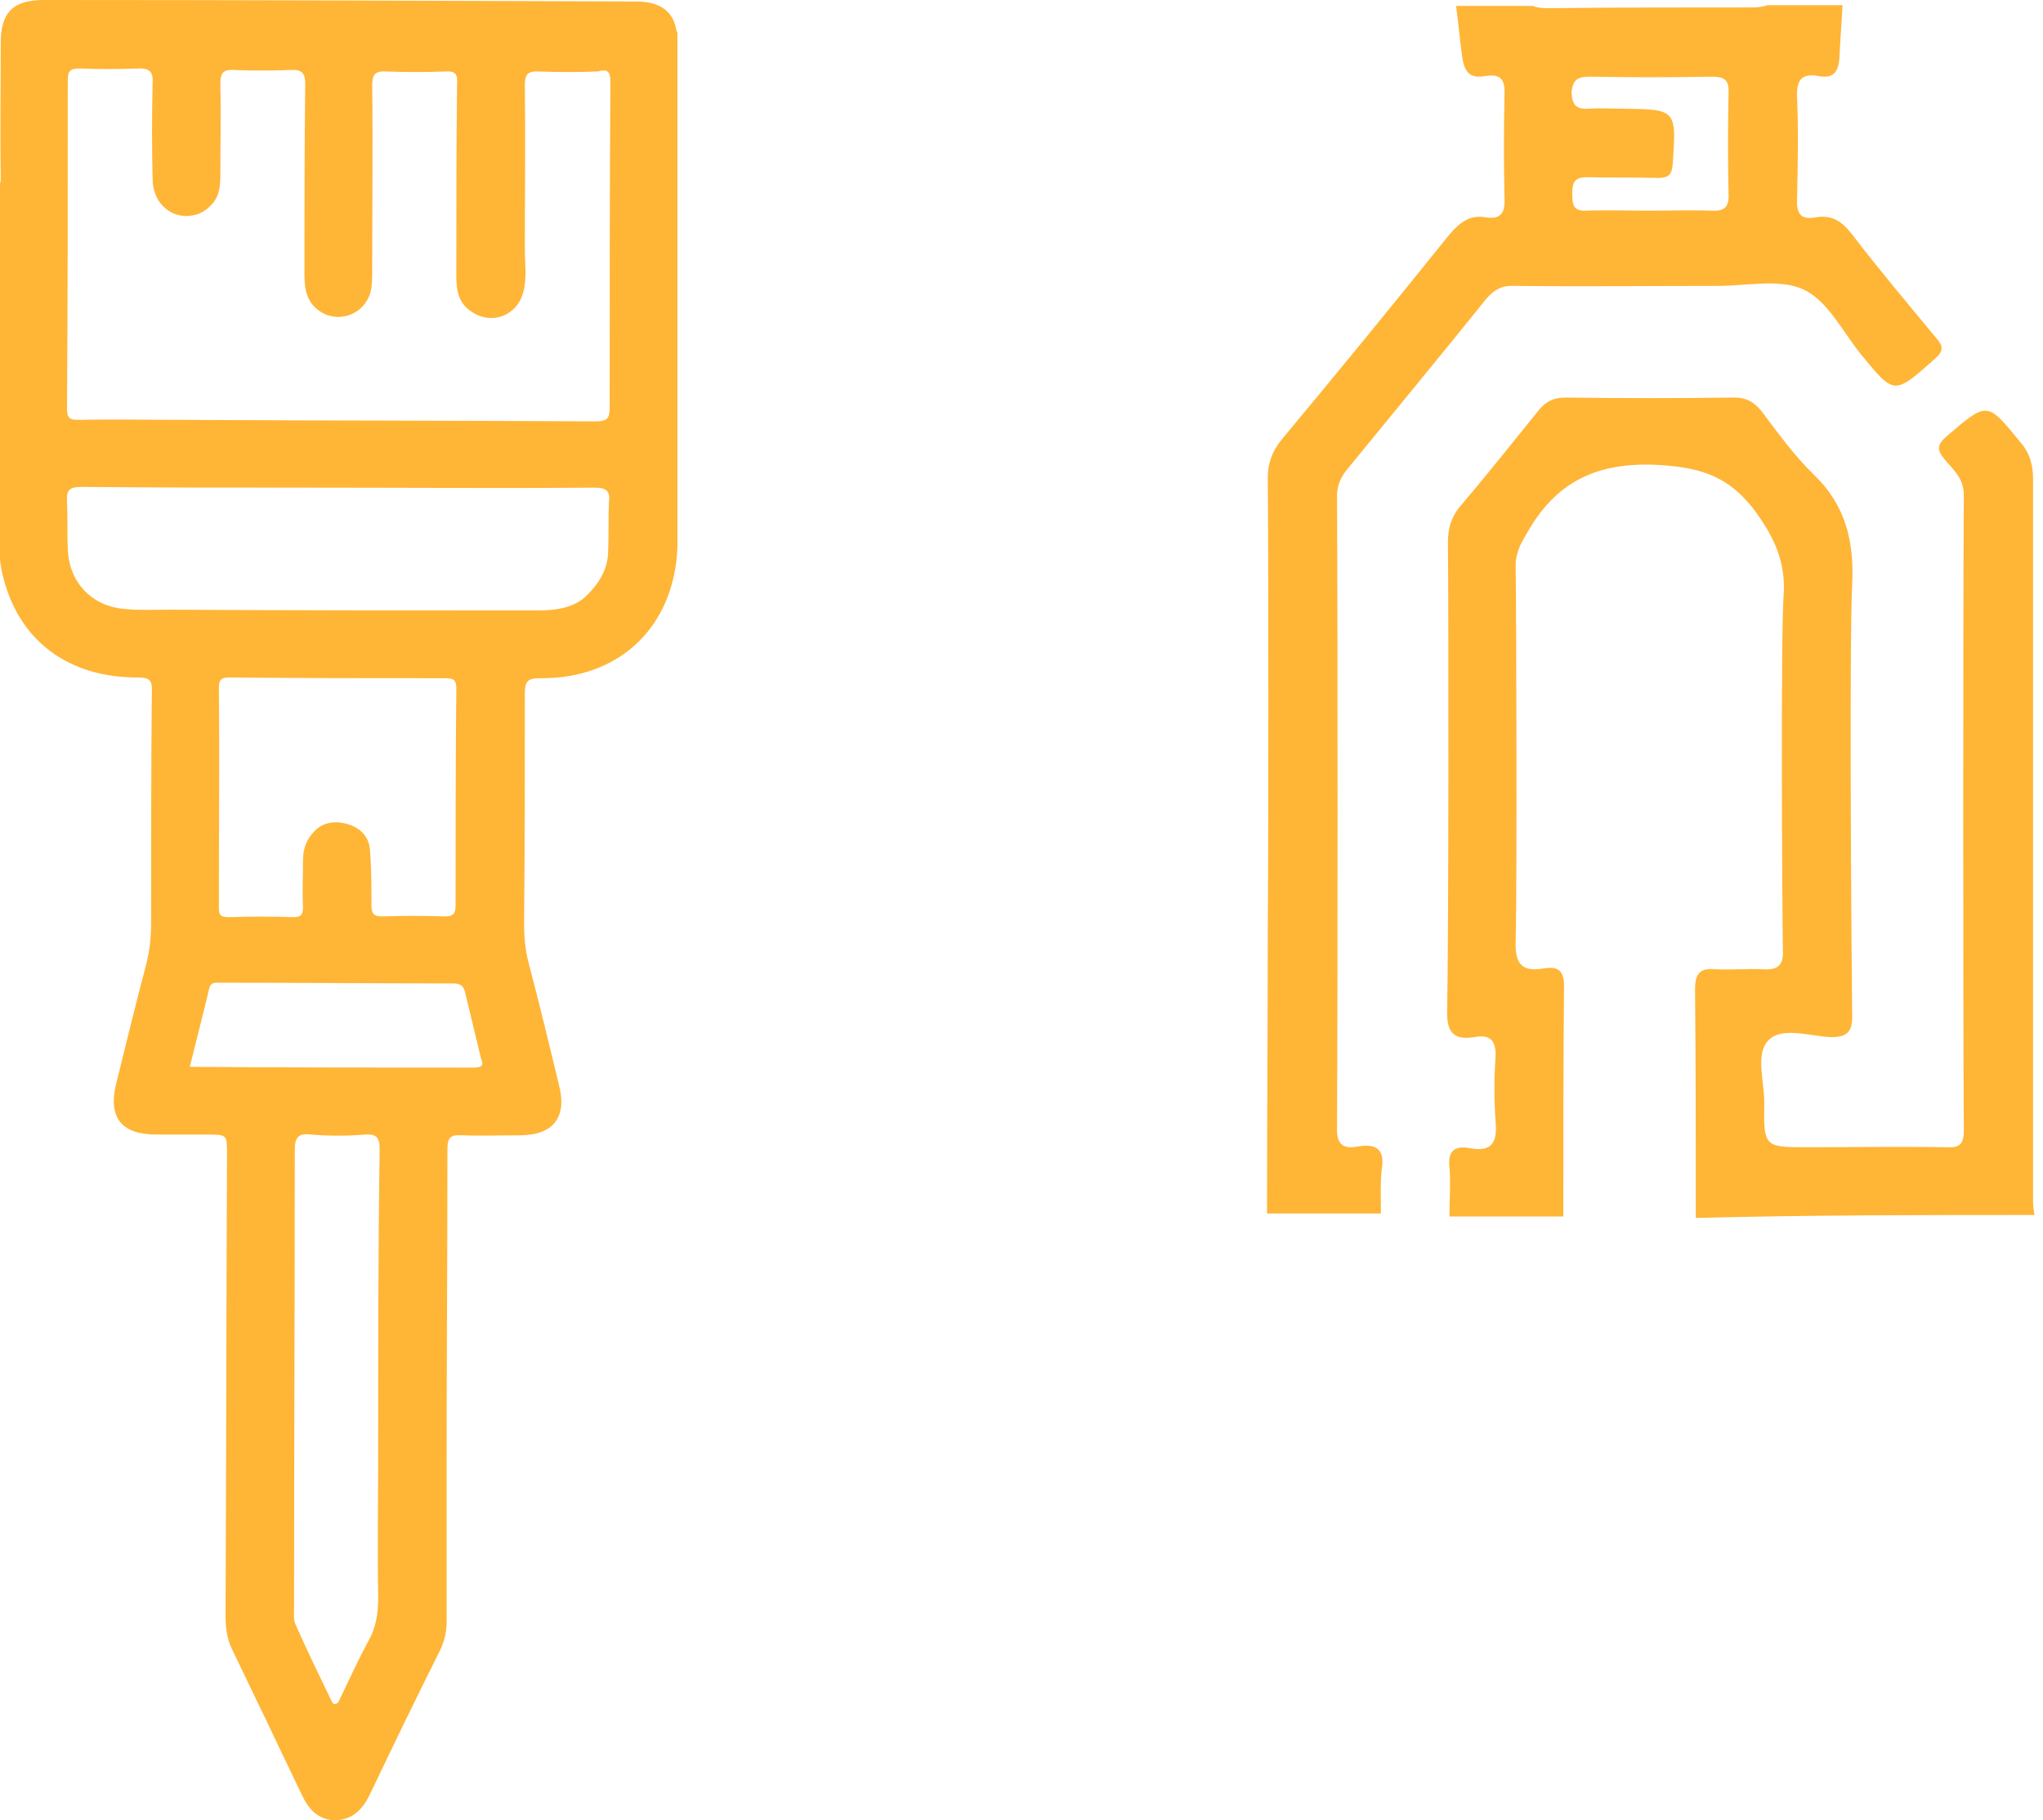 <svg width="55" height="49" viewBox="0 0 55 49" fill="none" xmlns="http://www.w3.org/2000/svg">
<path d="M54.772 32.707C54.752 32.586 54.732 32.466 54.732 32.346C54.732 27.957 54.732 17.295 54.732 12.906C54.732 12.525 54.652 12.205 54.391 11.904C53.489 10.802 53.509 10.802 52.407 11.744C52.127 11.984 52.147 12.125 52.367 12.385C52.608 12.666 52.868 12.886 52.868 13.327C52.848 16.934 52.848 26.835 52.868 30.442C52.868 30.803 52.748 30.903 52.407 30.883C51.164 30.863 49.902 30.883 48.659 30.883C47.497 30.883 47.477 30.883 47.497 29.68C47.497 29.119 47.257 28.378 47.597 28.017C47.938 27.636 48.679 27.877 49.241 27.917C49.782 27.937 49.882 27.736 49.862 27.256C49.842 25.512 49.782 17.476 49.862 15.732C49.922 14.57 49.681 13.588 48.82 12.766C48.299 12.265 47.858 11.644 47.417 11.062C47.217 10.822 47.016 10.702 46.695 10.702C45.172 10.722 43.669 10.722 42.146 10.702C41.825 10.702 41.625 10.802 41.425 11.042C40.743 11.884 40.062 12.746 39.361 13.568C39.08 13.888 38.98 14.189 38.98 14.61C39 16.694 39 25.091 38.96 27.175C38.94 27.756 39.1 28.017 39.701 27.917C40.122 27.837 40.282 28.017 40.262 28.458C40.222 29.039 40.222 29.6 40.262 30.181C40.322 30.783 40.142 31.023 39.541 30.903C39.16 30.843 38.98 30.983 39.02 31.404C39.06 31.845 39.02 32.306 39.02 32.747C40.042 32.747 41.064 32.747 42.086 32.747C42.086 30.683 42.086 28.618 42.106 26.534C42.106 26.073 41.886 26.013 41.545 26.073C40.944 26.173 40.783 25.913 40.803 25.332C40.843 24.069 40.823 16.494 40.803 15.231C40.803 14.85 40.964 14.59 41.144 14.289C41.966 12.866 43.148 12.405 44.791 12.525C45.834 12.606 46.535 12.846 47.196 13.688C47.738 14.409 48.078 15.091 48.018 16.013C47.938 17.095 47.978 24.47 47.998 25.572C48.018 25.993 47.858 26.113 47.477 26.093C47.056 26.073 46.615 26.113 46.194 26.093C45.773 26.053 45.633 26.193 45.633 26.634C45.653 28.678 45.653 30.723 45.653 32.787C48.72 32.707 51.746 32.707 54.772 32.707Z" fill="#FFB536"/>
<path d="M36.555 30.863C36.154 30.943 35.974 30.803 35.994 30.342C36.014 26.775 36.014 16.914 35.994 13.347C35.994 13.067 36.094 12.846 36.274 12.626C37.517 11.103 38.779 9.579 40.002 8.056C40.222 7.796 40.443 7.676 40.783 7.696C42.607 7.716 44.431 7.696 46.255 7.696C47.036 7.696 47.918 7.495 48.559 7.796C49.201 8.096 49.602 8.918 50.083 9.519C51.004 10.642 50.984 10.642 52.087 9.66C52.347 9.439 52.307 9.299 52.107 9.078C51.345 8.157 50.584 7.255 49.862 6.313C49.602 5.972 49.321 5.772 48.88 5.852C48.459 5.932 48.359 5.732 48.379 5.331C48.399 4.429 48.419 3.527 48.379 2.625C48.359 2.184 48.479 1.964 48.94 2.044C49.341 2.124 49.501 1.964 49.521 1.523C49.541 1.062 49.581 0.601 49.602 0.14H47.577C47.477 0.18 47.337 0.2 47.176 0.2C45.333 0.2 43.489 0.2 41.645 0.22C41.485 0.22 41.365 0.2 41.264 0.16H39.2C39.26 0.601 39.3 1.062 39.361 1.503C39.421 1.964 39.581 2.124 40.002 2.044C40.423 1.984 40.523 2.164 40.503 2.565C40.483 3.487 40.483 4.409 40.503 5.331C40.523 5.732 40.403 5.912 40.002 5.852C39.561 5.772 39.3 5.992 39.02 6.313C37.537 8.157 36.034 10 34.511 11.824C34.25 12.145 34.13 12.465 34.13 12.866C34.15 14.81 34.15 23.047 34.13 24.991C34.13 27.556 34.11 30.121 34.11 32.667C35.132 32.667 36.154 32.667 37.176 32.667C37.176 32.266 37.156 31.885 37.196 31.484C37.276 31.023 37.136 30.763 36.555 30.863ZM42.828 2.064C43.91 2.084 44.992 2.084 46.074 2.064C46.395 2.064 46.555 2.124 46.535 2.505C46.515 3.407 46.515 4.309 46.535 5.211C46.555 5.611 46.395 5.692 46.034 5.671C45.493 5.651 44.972 5.671 44.431 5.671C43.85 5.671 43.289 5.651 42.707 5.671C42.347 5.692 42.327 5.491 42.327 5.211C42.327 4.91 42.387 4.77 42.727 4.77C43.369 4.79 43.99 4.77 44.631 4.79C44.912 4.79 45.012 4.71 45.032 4.409C45.132 2.946 45.132 2.946 43.689 2.926C43.389 2.926 43.068 2.906 42.767 2.926C42.427 2.946 42.327 2.826 42.307 2.485C42.347 2.104 42.507 2.064 42.828 2.064Z" fill="#FFB536"/>
<path d="M18.217 0.862C18.137 0.301 17.776 0.04 17.115 0.04C11.804 0.02 6.493 0 1.182 0C0.341 0 0.02 0.341 0.02 1.162C0.02 2.365 0 3.587 0.02 4.79C0.02 4.85 0.02 4.89 0 4.93V15.071C0.02 15.211 0.04 15.371 0.08 15.512C0.501 17.235 1.824 18.237 3.688 18.237C3.988 18.237 4.108 18.277 4.088 18.618C4.068 20.702 4.068 22.787 4.068 24.851C4.068 25.232 4.028 25.612 3.928 25.993C3.647 27.055 3.387 28.117 3.126 29.18C2.906 30.081 3.267 30.542 4.209 30.542C4.67 30.542 5.11 30.542 5.571 30.542C6.112 30.542 6.112 30.542 6.112 31.063C6.092 35.192 6.092 39.32 6.072 43.449C6.072 43.769 6.092 44.09 6.253 44.411C6.874 45.693 7.495 46.996 8.117 48.299C8.297 48.679 8.537 48.98 8.998 49C9.479 49 9.76 48.719 9.96 48.299C10.582 46.996 11.203 45.713 11.844 44.431C11.964 44.19 12.024 43.93 12.024 43.649C12.024 42.166 12.024 40.683 12.024 39.2C12.024 36.454 12.045 33.709 12.045 30.943C12.045 30.622 12.125 30.542 12.445 30.562C12.966 30.582 13.467 30.562 13.989 30.562C14.89 30.562 15.271 30.081 15.051 29.22C14.79 28.137 14.53 27.055 14.249 25.993C14.149 25.632 14.109 25.272 14.109 24.891C14.129 22.806 14.129 20.722 14.129 18.658C14.129 18.317 14.229 18.257 14.55 18.257C16.694 18.277 18.157 16.854 18.237 14.73C18.237 14.61 18.237 14.47 18.237 14.349V13.908C18.237 13.768 18.237 13.648 18.237 13.508C18.237 13.447 18.237 13.387 18.237 13.347V0.862H18.217ZM10.181 38.98C10.181 40.322 10.161 41.685 10.181 43.028C10.181 43.449 10.121 43.829 9.9 44.21C9.66 44.651 9.439 45.132 9.219 45.593C9.179 45.673 9.139 45.753 9.119 45.813C8.978 45.954 8.938 45.813 8.898 45.733C8.578 45.072 8.257 44.411 7.956 43.729C7.896 43.609 7.916 43.449 7.916 43.308C7.916 39.2 7.936 35.092 7.936 30.963C7.936 30.602 8.036 30.502 8.377 30.542C8.858 30.582 9.339 30.582 9.82 30.542C10.141 30.522 10.221 30.622 10.221 30.943C10.181 33.629 10.181 36.314 10.181 38.98ZM12.766 28.739C10.241 28.739 7.696 28.739 5.11 28.719C5.291 27.977 5.471 27.296 5.631 26.614C5.672 26.434 5.792 26.454 5.932 26.454C8.016 26.454 10.121 26.474 12.205 26.474C12.385 26.474 12.486 26.534 12.526 26.735C12.666 27.316 12.806 27.897 12.946 28.478C13.007 28.638 13.027 28.739 12.766 28.739ZM5.892 18.518C5.892 18.277 5.972 18.237 6.193 18.237C8.137 18.257 10.06 18.257 12.005 18.257C12.245 18.257 12.285 18.337 12.285 18.558C12.265 20.502 12.265 22.426 12.265 24.37C12.265 24.59 12.205 24.67 11.985 24.67C11.423 24.65 10.842 24.65 10.281 24.67C10.06 24.67 10 24.59 10 24.37C10 23.869 10 23.368 9.96 22.887C9.94 22.526 9.7 22.285 9.359 22.185C9.018 22.085 8.718 22.145 8.517 22.326C8.217 22.606 8.157 22.887 8.157 23.187C8.157 23.608 8.137 24.009 8.157 24.43C8.157 24.63 8.097 24.69 7.896 24.69C7.315 24.67 6.734 24.67 6.153 24.69C5.932 24.69 5.892 24.63 5.892 24.43C5.892 22.426 5.912 20.462 5.892 18.518ZM16.393 13.528C16.373 13.948 16.393 14.389 16.373 14.81C16.373 15.251 16.193 15.632 15.812 16.013C15.512 16.333 15.031 16.433 14.51 16.433C11.203 16.433 7.876 16.433 4.549 16.413C4.148 16.413 3.748 16.433 3.347 16.393C2.445 16.313 1.844 15.652 1.824 14.75C1.804 14.329 1.824 13.908 1.804 13.488C1.784 13.187 1.884 13.107 2.184 13.107C4.189 13.127 6.193 13.127 8.197 13.127C10.802 13.127 13.407 13.147 16.013 13.127C16.333 13.127 16.433 13.227 16.393 13.528ZM16.413 10.962C16.413 11.263 16.353 11.343 16.033 11.343C12.365 11.323 8.698 11.323 5.01 11.303C4.048 11.303 3.066 11.283 2.104 11.303C1.864 11.303 1.804 11.243 1.804 11.002C1.824 8.056 1.824 5.11 1.824 2.164C1.824 1.884 1.904 1.844 2.164 1.844C2.685 1.864 3.187 1.864 3.708 1.844C4.068 1.824 4.128 1.964 4.108 2.285C4.088 3.126 4.088 3.968 4.108 4.81C4.108 5.431 4.549 5.852 5.09 5.812C5.311 5.792 5.491 5.712 5.652 5.551C5.912 5.311 5.932 5.01 5.932 4.69C5.932 3.888 5.952 3.066 5.932 2.265C5.932 1.984 5.992 1.864 6.293 1.884C6.794 1.904 7.315 1.904 7.836 1.884C8.137 1.864 8.217 1.984 8.217 2.265C8.197 3.968 8.197 5.672 8.197 7.395C8.197 7.796 8.257 8.157 8.638 8.397C9.159 8.718 9.84 8.437 9.98 7.836C10.02 7.656 10.02 7.475 10.02 7.295C10.02 5.631 10.04 3.968 10.02 2.305C10.02 2.024 10.081 1.904 10.401 1.924C10.922 1.944 11.463 1.944 11.985 1.924C12.265 1.904 12.325 2.004 12.305 2.265C12.285 3.968 12.285 5.672 12.285 7.395C12.285 7.796 12.325 8.157 12.706 8.397C13.247 8.758 13.928 8.497 14.089 7.856C14.189 7.475 14.129 7.094 14.129 6.714C14.129 5.251 14.149 3.788 14.129 2.305C14.129 2.024 14.189 1.904 14.51 1.924C15.031 1.944 15.572 1.944 16.093 1.924C16.373 1.844 16.433 1.944 16.433 2.204C16.413 5.11 16.413 8.036 16.413 10.962Z" fill="#FFB536"/>
</svg>
